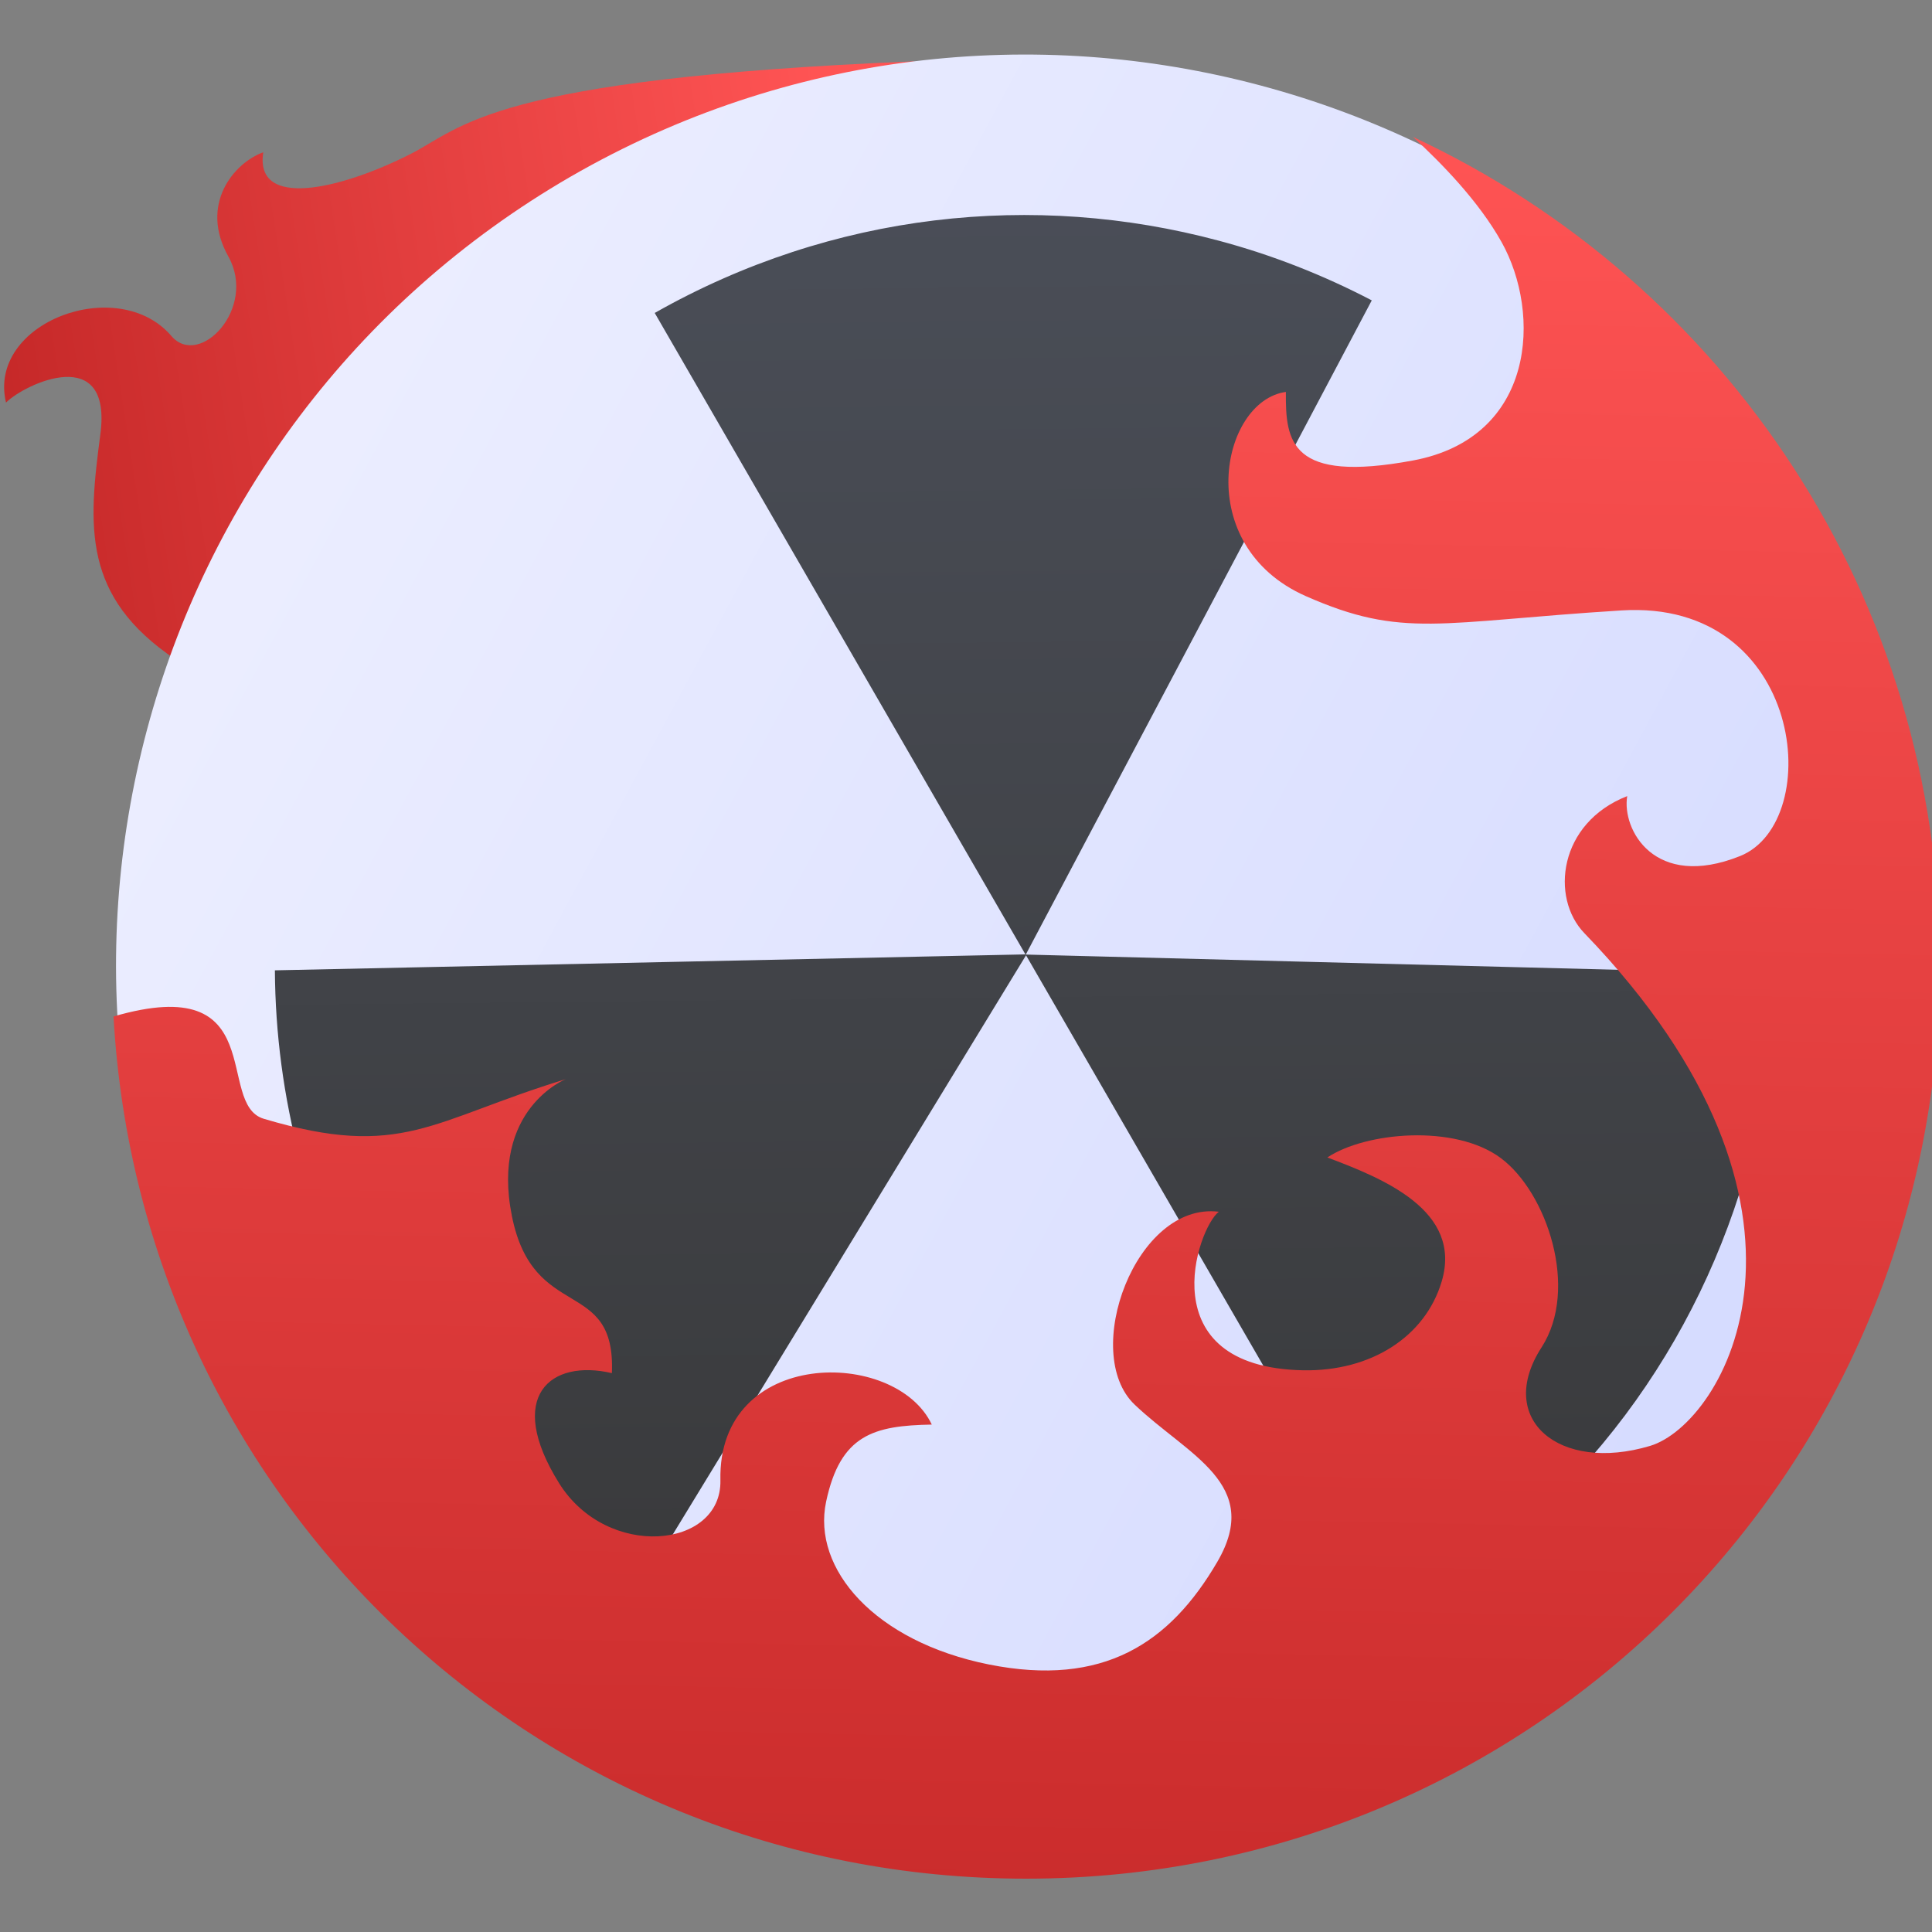 <?xml version="1.0" encoding="UTF-8" standalone="no"?>
<!-- Created with Inkscape (http://www.inkscape.org/) -->

<svg
   xmlns:dc="http://purl.org/dc/elements/1.1/"
   xmlns:cc="http://creativecommons.org/ns#"
   xmlns:rdf="http://www.w3.org/1999/02/22-rdf-syntax-ns#"
   xmlns:svg="http://www.w3.org/2000/svg"
   xmlns="http://www.w3.org/2000/svg"
   xmlns:xlink="http://www.w3.org/1999/xlink"
   xmlns:sodipodi="http://sodipodi.sourceforge.net/DTD/sodipodi-0.dtd"
   xmlns:inkscape="http://www.inkscape.org/namespaces/inkscape"
   width="48"
   height="48"
   id="svg5453"
   version="1.1"
   inkscape:version="0.91 r13725"
   sodipodi:docname="asounder.svg">
  <rect width="100%" height="100%" fill="#808080" stroke="none"/>
  <defs
     id="defs5455">
    <linearGradient
       gradientTransform="matrix(1.037,-0.187,0.174,1.113,-504.631,-483.115)"
       gradientUnits="userSpaceOnUse"
       y2="509.784"
       x2="410.338"
       y1="509.784"
       x1="389.958"
       id="linearGradient4830-8"
       xlink:href="#linearGradient5076"
       inkscape:collect="always" />
    <linearGradient
       inkscape:collect="always"
       id="linearGradient5076">
      <stop
         style="stop-color:#c52828;stop-opacity:1"
         offset="0"
         id="stop5078" />
      <stop
         style="stop-color:#ff5454;stop-opacity:1"
         offset="1"
         id="stop5080" />
    </linearGradient>
    <linearGradient
       gradientTransform="matrix(1.133,0,0,1.133,-449.264,-570.469)"
       gradientUnits="userSpaceOnUse"
       y2="505.353"
       x2="413.206"
       y1="548.156"
       x1="412.345"
       id="linearGradient4822"
       xlink:href="#linearGradient5076"
       inkscape:collect="always" />
    <linearGradient
       gradientTransform="matrix(0.732,-1.315,1.315,0.732,-16.974,31.822)"
       inkscape:collect="always"
       xlink:href="#linearGradient5146"
       id="linearGradient4579"
       gradientUnits="userSpaceOnUse"
       x1="15.37"
       y1="29.237"
       x2="14.99"
       y2="0.736" />
    <linearGradient
       inkscape:collect="always"
       id="linearGradient5146">
      <stop
         style="stop-color:#d5dbff;stop-opacity:1"
         offset="0"
         id="stop5148" />
      <stop
         style="stop-color:#ebedff;stop-opacity:1"
         offset="1"
         id="stop5150" />
    </linearGradient>
    <linearGradient
       inkscape:collect="always"
       xlink:href="#linearGradient8311-1"
       id="linearGradient4324"
       x1="422.995"
       y1="537.656"
       x2="395.124"
       y2="510.351"
       gradientUnits="userSpaceOnUse"
       gradientTransform="matrix(0.798,0.798,-0.798,0.798,105.632,-720.7)" />
    <linearGradient
       id="linearGradient8311-1">
      <stop
         offset="0"
         style="stop-color:#363636;stop-opacity:1"
         id="stop8313-9" />
      <stop
         offset="1"
         style="stop-color:#4b4f59;stop-opacity:1"
         id="stop8315-5" />
    </linearGradient>
  </defs>
  <sodipodi:namedview
     id="base"
     pagecolor="#ffffff"
     bordercolor="#666666"
     borderopacity="1.0"
     inkscape:pageopacity="0"
     inkscape:pageshadow="2"
     inkscape:zoom="4"
     inkscape:cx="-87.625"
     inkscape:cy="15.968792"
     inkscape:document-units="px"
     inkscape:current-layer="g4370"
     showgrid="true"
     fit-margin-top="0"
     fit-margin-left="0"
     fit-margin-right="0"
     fit-margin-bottom="0"
     inkscape:window-width="1366"
     inkscape:window-height="634"
     inkscape:window-x="0"
     inkscape:window-y="36"
     inkscape:window-maximized="1"
     inkscape:showpageshadow="false"
     borderlayer="true"
     showguides="false">
    <inkscape:grid
       type="xygrid"
       id="grid4063" />
    <sodipodi:guide
       position="1.1650391e-05,32"
       orientation="32,0"
       id="guide4157" />
    <sodipodi:guide
       position="1.1650391e-05,2.6367188e-05"
       orientation="0,32"
       id="guide4159" />
    <sodipodi:guide
       position="32,2.6367188e-05"
       orientation="-32,0"
       id="guide4161" />
    <sodipodi:guide
       position="32,32"
       orientation="0,-32"
       id="guide4163" />
    <sodipodi:guide
       position="2,30"
       orientation="28,0"
       id="guide4167" />
    <sodipodi:guide
       position="2,2"
       orientation="0,28"
       id="guide4169" />
    <sodipodi:guide
       position="30,2"
       orientation="-28,0"
       id="guide4171" />
    <sodipodi:guide
       position="30,30"
       orientation="0,-28"
       id="guide4173" />
    <sodipodi:guide
       position="2,30"
       orientation="28,0"
       id="guide4181" />
    <sodipodi:guide
       position="2,2"
       orientation="0,14"
       id="guide4183" />
    <sodipodi:guide
       position="16,2"
       orientation="-28,0"
       id="guide4185" />
    <sodipodi:guide
       position="16,30"
       orientation="0,-14"
       id="guide4187" />
    <sodipodi:guide
       position="9,23"
       orientation="14,0"
       id="guide4193" />
    <sodipodi:guide
       position="9,9"
       orientation="0,14"
       id="guide4195" />
    <sodipodi:guide
       position="23,9"
       orientation="-14,0"
       id="guide4197" />
    <sodipodi:guide
       position="23,23"
       orientation="0,-14"
       id="guide4199" />
  </sodipodi:namedview>
  <g
     inkscape:label="Capa 1"
     inkscape:groupmode="layer"
     id="layer1"
     transform="translate(-384.571,-499.798)">
    <g
       style="display:inline;enable-background:new"
       id="g4238"
       transform="translate(225.819,462.446)">
      <g
         style="display:inline"
         id="layer1-8"
         transform="matrix(0.227,0,0,0.227,106.948,54.311)">
        <g
           style="display:none"
           id="layer6" />
        <g
           id="g4027" />
        <g
           id="g4061" />
        <g
           id="g3751" />
        <g
           id="g3782" />
        <g
           id="g3725" />
        <g
           id="g4370"
           transform="matrix(4.414,0,0,4.414,59.275,39.357)">
          <g
             id="g4207"
             transform="translate(50,-25)">
            <path
               style="display:inline;fill:url(#linearGradient4830-8);fill-opacity:1;fill-rule:evenodd;stroke:none;stroke-width:1px;stroke-linecap:butt;stroke-linejoin:miter;stroke-opacity:1"
               d="M 10.938,0.679 C 0.429,1.11 -0.262,2.326 -1.556,2.981 c -1.734,0.878 -3.866,1.372 -3.643,-0.048 -0.738,0.27 -1.587,1.298 -0.867,2.583 0.72,1.286 -0.718,2.784 -1.411,1.974 -1.326,-1.551 -4.575,-0.334 -4.101,1.65 0.467,-0.467 2.642,-1.488 2.339,0.791 -0.302,2.279 -0.453,4.025 1.865,5.579 2.317,1.554 11.308,-0.018 11.308,-0.018 z"
               id="path4680-8"
               inkscape:connector-curvature="0"
               sodipodi:nodetypes="cscsscsscc"
               inkscape:transform-center-x="9.9999645"
               inkscape:transform-center-y="6.8791785" />
            <path
               style="display:inline;opacity:1;fill:url(#linearGradient4324);fill-opacity:1;stroke:none;stroke-width:8.587;stroke-miterlimit:4;stroke-dasharray:none;stroke-opacity:0.55"
               d="m 13.713,1.62 c -5.479,0 -10.959,2.099 -15.157,6.297 -8.397,8.397 -8.397,21.918 0,30.315 8.397,8.397 21.918,8.397 30.315,0 8.397,-8.397 8.397,-21.918 0,-30.315 -4.198,-4.198 -9.678,-6.297 -15.157,-6.297 z"
               id="rect4166-6"
               inkscape:connector-curvature="0"
               sodipodi:nodetypes="ssssss" />
            <path
               inkscape:connector-curvature="0"
               style="display:inline;fill:url(#linearGradient4579);fill-opacity:1"
               d="M 2.422,3.538 C -8.362,9.78 -12.054,23.577 -5.818,34.366 0.417,45.153 14.22,48.843 25.004,42.607 35.794,36.367 39.477,22.57 33.242,11.783 27.006,0.997 13.212,-2.689 2.422,3.538 Z M 13.707,22.827 32.286,23.305 c -0.025,1.55 -0.238,3.092 -0.632,4.588 -1.226,4.563 -4.154,8.645 -8.536,11.217 L 13.714,22.845 3.911,38.917 c -2.53,-1.564 -4.73,-3.75 -6.329,-6.517 -1.677,-2.9 -2.474,-6.06 -2.493,-9.182 L 13.699,22.823 4.507,6.918 c 4.42,-2.505 9.417,-3.015 13.982,-1.793 1.314,0.35 2.587,0.849 3.798,1.481 l -8.579,16.221 z"
               id="path6" />
            <path
               sodipodi:nodetypes="csscssscsssccsccsssscsscscscsscc"
               inkscape:connector-curvature="0"
               style="display:inline;fill:url(#linearGradient4822);fill-opacity:1;fill-rule:evenodd;stroke:none;stroke-width:1px;stroke-linecap:butt;stroke-linejoin:miter;stroke-opacity:1"
               clip-path="none"
               d="m 23.306,2.551 c 0.709,0.652 1.629,1.591 2.198,2.607 0.992,1.771 0.85,4.851 -2.195,5.418 -3.045,0.567 -3.162,-0.471 -3.152,-1.7 -1.619,0.223 -2.343,3.811 0.496,5.064 2.408,1.062 3.293,0.637 7.826,0.354 4.533,-0.283 5.064,5.241 2.939,6.091 -2.125,0.85 -2.936,-0.665 -2.797,-1.487 -1.703,0.665 -1.911,2.52 -1.062,3.399 6.625,6.865 3.448,12.169 1.629,12.713 -2.254,0.674 -3.843,-0.662 -2.691,-2.443 0.938,-1.452 0.129,-3.846 -1.011,-4.694 -1.14,-0.848 -3.354,-0.645 -4.3,-0.015 1.365,0.516 3.364,1.31 2.833,3.081 -0.41,1.367 -1.754,2.228 -3.435,2.196 -3.829,-0.075 -2.617,-3.534 -2.089,-3.931 -2.058,-0.255 -3.432,3.5 -2.089,4.781 1.321,1.26 3.179,1.963 2.054,3.895 -1.18,2.026 -2.833,3.116 -5.666,2.55 -2.833,-0.567 -4.391,-2.373 -4.037,-4.037 0.354,-1.664 1.181,-1.886 2.62,-1.912 -0.898,-1.902 -5.312,-1.912 -5.241,1.381 0.037,1.701 -2.811,1.981 -4.001,0.071 -1.346,-2.16 -0.208,-3.084 1.31,-2.727 0.101,-2.405 -1.948,-1.239 -2.479,-3.895 -0.531,-2.656 1.334,-3.394 1.334,-3.394 -3.336,1.017 -4.052,2.005 -7.486,0.982 -1.219,-0.363 0.194,-3.678 -3.726,-2.537 0.662,11.953 10.502,21.379 22.626,21.379 12.555,0 22.663,-10.108 22.663,-22.663 0,-9.117 -5.342,-16.922 -13.069,-20.525 z"
               id="path4648" />
          </g>
        </g>
      </g>
    </g>
  </g>
</svg>
